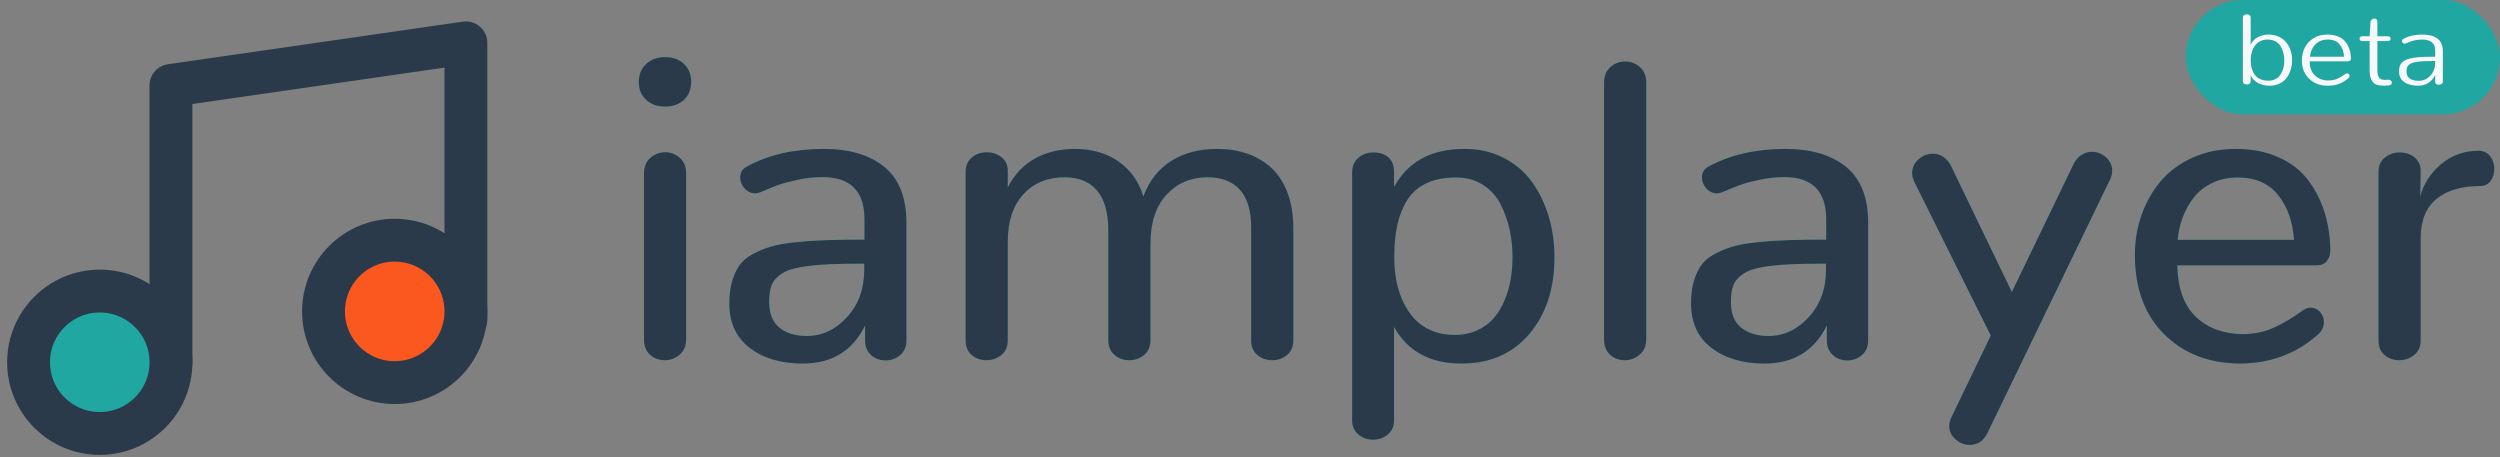 <?xml version="1.0" encoding="UTF-8"?>
<svg width="175px" height="32px" viewBox="0 0 175 32" version="1.1" xmlns="http://www.w3.org/2000/svg" xmlns:xlink="http://www.w3.org/1999/xlink">
    <rect x="0" y="0" width="175" height="32" fill="#808080" stroke="none"/>
    <!-- Generator: Sketch 52.2 (67145) - http://www.bohemiancoding.com/sketch -->
    <title>Logo beta</title>
    <desc>Created with Sketch.</desc>
    <defs>
        <path d="M44.541,22.214 C44.132,22.214 43.787,22.088 43.504,21.835 C43.222,21.581 43.081,21.216 43.081,20.739 L43.081,9.132 C43.081,8.675 43.229,8.315 43.526,8.052 C43.823,7.789 44.171,7.658 44.57,7.658 C44.96,7.658 45.3,7.789 45.592,8.052 C45.884,8.315 46.03,8.675 46.03,9.132 L46.03,20.739 C46.03,21.197 45.882,21.557 45.585,21.82 C45.288,22.083 44.94,22.214 44.541,22.214 Z M44.556,4.46 C44.011,4.46 43.568,4.302 43.227,3.986 C42.886,3.669 42.716,3.253 42.716,2.737 C42.716,2.222 42.886,1.803 43.227,1.482 C43.568,1.161 44.015,1 44.57,1 C45.115,1 45.553,1.161 45.884,1.482 C46.215,1.803 46.381,2.222 46.381,2.737 C46.381,3.253 46.213,3.669 45.877,3.986 C45.541,4.302 45.101,4.46 44.556,4.46 Z M54.192,22.448 C52.673,22.448 51.437,22.083 50.483,21.353 C49.529,20.623 49.053,19.586 49.053,18.243 C49.053,17.669 49.113,17.165 49.235,16.732 C49.357,16.299 49.525,15.924 49.739,15.608 C49.953,15.291 50.259,15.024 50.659,14.805 C51.058,14.585 51.483,14.408 51.936,14.272 C52.389,14.135 52.973,14.031 53.688,13.958 C54.404,13.885 55.124,13.836 55.849,13.812 C56.574,13.787 57.462,13.775 58.513,13.775 L58.513,12.344 C58.513,10.378 57.53,9.395 55.564,9.395 C54.99,9.395 54.401,9.461 53.798,9.592 C53.194,9.724 52.739,9.848 52.432,9.965 C52.126,10.081 51.72,10.247 51.213,10.461 C51.097,10.51 50.975,10.534 50.848,10.534 C50.751,10.534 50.659,10.519 50.571,10.49 C50.483,10.461 50.401,10.42 50.323,10.366 C50.245,10.313 50.174,10.249 50.111,10.176 C50.048,10.103 49.994,10.025 49.95,9.943 C49.907,9.86 49.873,9.775 49.848,9.687 C49.824,9.6 49.812,9.512 49.812,9.424 C49.812,9.259 49.851,9.11 49.929,8.979 C50.006,8.848 50.128,8.738 50.294,8.651 C51.802,7.833 53.593,7.424 55.666,7.424 C57.457,7.424 58.869,7.843 59.9,8.68 C60.932,9.517 61.448,10.821 61.448,12.593 L61.448,20.827 C61.448,21.265 61.302,21.608 61.01,21.856 C60.718,22.105 60.377,22.229 59.988,22.229 C59.735,22.229 59.504,22.178 59.295,22.075 C59.085,21.973 58.91,21.817 58.769,21.608 C58.628,21.399 58.557,21.148 58.557,20.856 L58.557,19.776 C57.691,21.557 56.236,22.448 54.192,22.448 Z M54.484,20.52 C55.545,20.52 56.479,20.082 57.287,19.206 C58.095,18.33 58.499,17.216 58.499,15.863 L58.499,15.454 C57.564,15.454 56.786,15.466 56.163,15.491 C55.54,15.515 54.963,15.564 54.433,15.637 C53.902,15.71 53.486,15.805 53.184,15.921 C52.883,16.038 52.622,16.199 52.403,16.403 C52.184,16.608 52.036,16.849 51.958,17.126 C51.88,17.403 51.841,17.737 51.841,18.126 C51.841,18.944 52.08,19.547 52.557,19.936 C53.034,20.326 53.676,20.52 54.484,20.52 Z M67.04,22.214 C66.641,22.214 66.3,22.092 66.018,21.849 C65.736,21.606 65.595,21.26 65.595,20.812 L65.595,9.03 C65.595,8.602 65.741,8.266 66.033,8.023 C66.325,7.779 66.67,7.658 67.069,7.658 C67.459,7.658 67.802,7.772 68.099,8.001 C68.395,8.23 68.544,8.548 68.544,8.957 L68.544,10.125 C69.001,9.22 69.636,8.543 70.449,8.096 C71.262,7.648 72.189,7.424 73.23,7.424 C74.447,7.424 75.476,7.723 76.318,8.322 C77.16,8.921 77.732,9.731 78.034,10.753 C78.453,9.643 79.107,8.811 79.998,8.256 C80.888,7.701 81.957,7.424 83.202,7.424 C83.952,7.424 84.643,7.531 85.276,7.745 C85.908,7.959 86.47,8.286 86.962,8.724 C87.454,9.162 87.838,9.743 88.115,10.468 C88.393,11.193 88.532,12.033 88.532,12.987 L88.532,20.812 C88.532,21.26 88.386,21.606 88.094,21.849 C87.802,22.092 87.451,22.214 87.042,22.214 C86.643,22.214 86.3,22.092 86.013,21.849 C85.726,21.606 85.582,21.26 85.582,20.812 L85.582,12.914 C85.582,11.746 85.319,10.87 84.794,10.286 C84.268,9.702 83.514,9.41 82.531,9.41 C81.363,9.41 80.404,9.816 79.655,10.629 C78.905,11.442 78.53,12.597 78.53,14.096 L78.53,20.798 C78.53,21.246 78.384,21.594 78.092,21.842 C77.8,22.09 77.45,22.214 77.041,22.214 C76.642,22.214 76.299,22.09 76.012,21.842 C75.725,21.594 75.581,21.246 75.581,20.798 L75.581,13.147 C75.581,11.882 75.316,10.943 74.785,10.33 C74.255,9.716 73.503,9.41 72.53,9.41 C71.323,9.41 70.357,9.809 69.632,10.607 C68.906,11.405 68.544,12.505 68.544,13.907 L68.544,20.812 C68.544,21.26 68.395,21.606 68.099,21.849 C67.802,22.092 67.449,22.214 67.04,22.214 Z M94.109,27.777 C93.719,27.777 93.379,27.655 93.087,27.412 C92.795,27.168 92.649,26.833 92.649,26.404 L92.649,9.074 C92.649,8.636 92.795,8.293 93.087,8.045 C93.379,7.796 93.724,7.672 94.123,7.672 C94.591,7.672 94.951,7.792 95.204,8.03 C95.457,8.268 95.583,8.612 95.583,9.059 L95.583,10.096 C96.547,8.315 98.192,7.424 100.518,7.424 C101.531,7.424 102.441,7.631 103.249,8.045 C104.056,8.458 104.716,9.018 105.227,9.724 C105.738,10.429 106.13,11.232 106.402,12.133 C106.675,13.033 106.811,13.994 106.811,15.016 C106.811,17.197 106.227,18.98 105.059,20.367 C103.891,21.754 102.304,22.448 100.299,22.448 C98.1,22.448 96.528,21.591 95.583,19.878 L95.583,26.404 C95.583,26.833 95.437,27.168 95.145,27.412 C94.853,27.655 94.508,27.777 94.109,27.777 Z M99.817,20.447 C100.411,20.447 100.944,20.338 101.416,20.119 C101.888,19.9 102.275,19.613 102.577,19.258 C102.879,18.902 103.129,18.484 103.329,18.002 C103.528,17.52 103.67,17.031 103.752,16.535 C103.835,16.038 103.876,15.522 103.876,14.987 C103.876,14.335 103.811,13.705 103.679,13.096 C103.548,12.488 103.341,11.899 103.059,11.33 C102.776,10.76 102.365,10.3 101.825,9.95 C101.285,9.6 100.65,9.424 99.92,9.424 C99.112,9.424 98.423,9.558 97.854,9.826 C97.284,10.094 96.839,10.48 96.518,10.987 C96.197,11.493 95.963,12.072 95.817,12.724 C95.671,13.376 95.598,14.13 95.598,14.987 C95.598,15.552 95.644,16.092 95.737,16.608 C95.829,17.124 95.985,17.617 96.204,18.09 C96.423,18.562 96.691,18.97 97.007,19.316 C97.323,19.662 97.722,19.936 98.204,20.141 C98.686,20.345 99.224,20.447 99.817,20.447 Z M111.731,22.214 C111.332,22.214 110.992,22.088 110.709,21.835 C110.427,21.581 110.286,21.216 110.286,20.739 L110.286,2.767 C110.286,2.319 110.432,1.964 110.724,1.701 C111.016,1.438 111.361,1.307 111.76,1.307 C112.16,1.307 112.505,1.438 112.797,1.701 C113.089,1.964 113.235,2.319 113.235,2.767 L113.235,20.739 C113.235,21.197 113.084,21.557 112.782,21.82 C112.481,22.083 112.13,22.214 111.731,22.214 Z M121.513,22.448 C119.995,22.448 118.759,22.083 117.805,21.353 C116.851,20.623 116.374,19.586 116.374,18.243 C116.374,17.669 116.435,17.165 116.557,16.732 C116.678,16.299 116.846,15.924 117.06,15.608 C117.274,15.291 117.581,15.024 117.98,14.805 C118.379,14.585 118.805,14.408 119.258,14.272 C119.71,14.135 120.294,14.031 121.01,13.958 C121.725,13.885 122.445,13.836 123.171,13.812 C123.896,13.787 124.784,13.775 125.835,13.775 L125.835,12.344 C125.835,10.378 124.852,9.395 122.886,9.395 C122.312,9.395 121.723,9.461 121.119,9.592 C120.516,9.724 120.061,9.848 119.754,9.965 C119.447,10.081 119.041,10.247 118.535,10.461 C118.418,10.51 118.296,10.534 118.17,10.534 C118.073,10.534 117.98,10.519 117.893,10.49 C117.805,10.461 117.722,10.42 117.644,10.366 C117.566,10.313 117.496,10.249 117.433,10.176 C117.369,10.103 117.316,10.025 117.272,9.943 C117.228,9.86 117.194,9.775 117.17,9.687 C117.145,9.6 117.133,9.512 117.133,9.424 C117.133,9.259 117.172,9.11 117.25,8.979 C117.328,8.848 117.45,8.738 117.615,8.651 C119.124,7.833 120.915,7.424 122.988,7.424 C124.779,7.424 126.19,7.843 127.222,8.68 C128.254,9.517 128.77,10.821 128.77,12.593 L128.77,20.827 C128.77,21.265 128.624,21.608 128.332,21.856 C128.04,22.105 127.699,22.229 127.31,22.229 C127.057,22.229 126.825,22.178 126.616,22.075 C126.407,21.973 126.232,21.817 126.091,21.608 C125.949,21.399 125.879,21.148 125.879,20.856 L125.879,19.776 C125.013,21.557 123.557,22.448 121.513,22.448 Z M121.805,20.52 C122.866,20.52 123.801,20.082 124.609,19.206 C125.417,18.33 125.82,17.216 125.82,15.863 L125.82,15.454 C124.886,15.454 124.107,15.466 123.484,15.491 C122.861,15.515 122.285,15.564 121.754,15.637 C121.224,15.71 120.808,15.805 120.506,15.921 C120.204,16.038 119.944,16.199 119.725,16.403 C119.506,16.608 119.357,16.849 119.28,17.126 C119.202,17.403 119.163,17.737 119.163,18.126 C119.163,18.944 119.401,19.547 119.878,19.936 C120.355,20.326 120.998,20.52 121.805,20.52 Z M137.121,27.31 C136.848,27.864 136.435,28.142 135.88,28.142 C135.51,28.142 135.179,28.013 134.887,27.755 C134.595,27.497 134.449,27.188 134.449,26.828 C134.449,26.623 134.498,26.419 134.595,26.215 L137.355,20.491 L132.011,9.746 C131.904,9.531 131.85,9.317 131.85,9.103 C131.85,8.733 131.999,8.417 132.296,8.154 C132.593,7.891 132.931,7.76 133.31,7.76 C133.476,7.76 133.634,7.789 133.785,7.847 C133.936,7.906 134.082,8.003 134.223,8.14 C134.364,8.276 134.483,8.441 134.581,8.636 L138.829,17.44 L143.136,8.519 C143.282,8.217 143.47,7.994 143.698,7.847 C143.927,7.701 144.168,7.628 144.421,7.628 C144.801,7.628 145.134,7.757 145.421,8.015 C145.708,8.273 145.852,8.587 145.852,8.957 C145.852,9.162 145.803,9.361 145.706,9.556 L137.121,27.31 Z M154.758,22.448 C152.597,22.428 150.838,21.74 149.48,20.382 C148.122,19.024 147.443,17.177 147.443,14.841 C147.443,13.848 147.602,12.909 147.918,12.023 C148.234,11.137 148.684,10.351 149.268,9.665 C149.852,8.979 150.595,8.434 151.495,8.03 C152.395,7.626 153.395,7.424 154.495,7.424 C155.615,7.424 156.605,7.614 157.466,7.994 C158.328,8.373 159.014,8.894 159.525,9.556 C160.036,10.218 160.425,10.96 160.693,11.782 C160.961,12.605 161.104,13.503 161.124,14.476 C161.124,14.797 161.046,15.06 160.89,15.264 C160.734,15.469 160.501,15.571 160.189,15.571 L150.407,15.571 C150.446,17.187 150.879,18.389 151.707,19.177 C152.534,19.966 153.619,20.37 154.962,20.389 C155.761,20.389 156.491,20.241 157.153,19.944 C157.814,19.647 158.491,19.245 159.182,18.739 C159.279,18.671 159.374,18.62 159.467,18.586 C159.559,18.552 159.654,18.535 159.751,18.535 C159.917,18.535 160.07,18.581 160.211,18.674 C160.352,18.766 160.464,18.89 160.547,19.046 C160.63,19.202 160.671,19.367 160.671,19.542 C160.671,19.708 160.635,19.868 160.562,20.024 C160.489,20.18 160.374,20.321 160.219,20.447 C158.71,21.781 156.89,22.448 154.758,22.448 Z M150.436,13.79 L158.583,13.79 C158.496,12.524 158.126,11.481 157.474,10.658 C156.822,9.836 155.873,9.424 154.627,9.424 C153.984,9.424 153.4,9.548 152.875,9.797 C152.349,10.045 151.918,10.381 151.583,10.804 C151.247,11.227 150.984,11.692 150.794,12.198 C150.604,12.705 150.485,13.235 150.436,13.79 Z M165.942,22.214 C165.543,22.214 165.202,22.095 164.92,21.856 C164.638,21.618 164.496,21.275 164.496,20.827 L164.496,9.03 C164.496,8.602 164.645,8.268 164.942,8.03 C165.239,7.792 165.587,7.672 165.986,7.672 C166.141,7.672 166.29,7.689 166.431,7.723 C166.572,7.757 166.703,7.811 166.825,7.884 C166.947,7.957 167.054,8.042 167.146,8.14 C167.239,8.237 167.312,8.356 167.365,8.497 C167.419,8.638 167.446,8.792 167.446,8.957 L167.416,10.753 C167.66,9.848 168.154,9.089 168.898,8.475 C169.643,7.862 170.507,7.555 171.49,7.555 C171.84,7.555 172.113,7.682 172.308,7.935 C172.502,8.188 172.6,8.49 172.6,8.84 C172.6,9.162 172.512,9.439 172.337,9.673 C172.162,9.906 171.913,10.023 171.592,10.023 C170.298,10.023 169.283,10.325 168.548,10.928 C167.813,11.532 167.446,12.451 167.446,13.688 L167.446,20.827 C167.446,21.265 167.295,21.606 166.993,21.849 C166.691,22.092 166.341,22.214 165.942,22.214 Z" id="path-1"></path>
    </defs>
    <g id="Page-1" stroke="none" stroke-width="1" fill="none" fill-rule="evenodd">
        <g id="Logo-beta" transform="translate(2, 0)">
            <g id="Group-3" transform="translate(0, 3)">
                <g id="music" stroke="#2A3A4A" stroke-linecap="round" stroke-linejoin="round" stroke-width="3">
                    <polyline id="Path" points="9.967 22.358 9.967 2.981 30.613 -8.17124146e-14 30.613 19.377"></polyline>
                    <circle id="Oval" fill="#20A7A1" cx="4.984" cy="22.358" r="4.984"></circle>
                    <circle id="Oval" fill="#FA581F" cx="25.63" cy="18.798" r="4.984"></circle>
                </g>
                <g id="iamplayer">
                    <use fill="#20A7A1" xlink:href="#path-1"></use>
                    <use fill="#2A3A4A" xlink:href="#path-1"></use>
                </g>
            </g>
            <g id="beta" transform="translate(151, 0)">
                <rect id="Rectangle-2" fill="#20A7A1" x="0" y="0" width="22" height="8" rx="4"></rect>
                <path d="M5.854,6 C5.563,6 5.302,5.939 5.07,5.816 C4.838,5.694 4.664,5.514 4.547,5.276 L4.547,5.688 C4.547,5.751 4.525,5.804 4.482,5.848 C4.439,5.892 4.367,5.913 4.268,5.913 C4.194,5.913 4.13,5.894 4.078,5.855 C4.026,5.815 4,5.76 4,5.688 L4,1.235 C4,1.162 4.027,1.104 4.082,1.062 C4.136,1.021 4.2,1 4.272,1 C4.346,1 4.411,1.021 4.465,1.062 C4.52,1.104 4.547,1.162 4.547,1.235 L4.547,3.136 C4.649,2.91 4.812,2.734 5.037,2.608 C5.261,2.483 5.514,2.42 5.794,2.42 C6.057,2.42 6.295,2.468 6.507,2.565 C6.719,2.662 6.893,2.792 7.028,2.956 C7.163,3.12 7.267,3.308 7.339,3.519 C7.411,3.73 7.447,3.955 7.447,4.193 C7.447,4.437 7.415,4.666 7.35,4.88 C7.286,5.093 7.189,5.285 7.062,5.455 C6.934,5.624 6.766,5.758 6.559,5.855 C6.352,5.952 6.117,6 5.854,6 Z M5.798,5.65 C5.962,5.648 6.109,5.617 6.239,5.557 C6.369,5.497 6.475,5.42 6.555,5.327 C6.636,5.233 6.703,5.122 6.756,4.994 C6.81,4.866 6.847,4.738 6.868,4.611 C6.889,4.485 6.9,4.353 6.9,4.217 C6.9,4.039 6.879,3.869 6.838,3.706 C6.797,3.543 6.734,3.39 6.648,3.245 C6.563,3.101 6.442,2.986 6.286,2.899 C6.129,2.813 5.948,2.769 5.742,2.769 C5.576,2.769 5.426,2.797 5.292,2.851 C5.158,2.905 5.045,2.977 4.955,3.067 C4.864,3.157 4.788,3.264 4.726,3.387 C4.664,3.511 4.619,3.64 4.592,3.774 C4.565,3.907 4.551,4.047 4.551,4.193 C4.551,4.354 4.563,4.504 4.588,4.641 C4.613,4.778 4.655,4.91 4.715,5.037 C4.774,5.164 4.851,5.272 4.944,5.359 C5.037,5.447 5.156,5.518 5.301,5.571 C5.446,5.624 5.612,5.65 5.798,5.65 Z M9.922,6 L9.915,6 C9.409,6 8.985,5.838 8.644,5.514 C8.302,5.189 8.132,4.758 8.132,4.22 C8.132,3.895 8.2,3.598 8.337,3.329 C8.473,3.06 8.678,2.841 8.951,2.672 C9.224,2.504 9.541,2.42 9.904,2.42 C10.14,2.42 10.352,2.45 10.54,2.51 C10.729,2.57 10.885,2.651 11.007,2.754 C11.13,2.857 11.234,2.981 11.318,3.128 C11.403,3.274 11.464,3.428 11.503,3.588 C11.541,3.749 11.563,3.922 11.568,4.109 C11.568,4.163 11.547,4.206 11.506,4.241 C11.465,4.276 11.406,4.293 11.329,4.293 L8.679,4.293 C8.677,4.718 8.797,5.045 9.04,5.276 C9.283,5.507 9.586,5.626 9.948,5.633 C10.204,5.633 10.424,5.594 10.607,5.515 C10.791,5.437 10.975,5.328 11.158,5.19 C11.203,5.155 11.25,5.138 11.3,5.138 C11.347,5.138 11.387,5.154 11.421,5.186 C11.454,5.219 11.471,5.258 11.471,5.304 C11.471,5.366 11.441,5.424 11.382,5.477 C11.208,5.632 11.007,5.758 10.78,5.855 C10.553,5.952 10.267,6 9.922,6 Z M8.698,3.971 L11.084,3.971 C11.061,3.613 10.957,3.323 10.769,3.102 C10.582,2.88 10.308,2.769 9.948,2.769 C9.576,2.769 9.281,2.886 9.064,3.119 C8.847,3.352 8.725,3.636 8.698,3.971 Z M13.734,5.993 C13.161,5.993 12.874,5.639 12.874,4.93 L12.874,2.873 L12.383,2.873 C12.239,2.873 12.167,2.818 12.167,2.707 C12.167,2.594 12.239,2.537 12.383,2.537 L12.874,2.537 L12.938,1.512 C12.94,1.462 12.97,1.413 13.029,1.365 C13.087,1.318 13.142,1.294 13.194,1.294 C13.254,1.294 13.306,1.313 13.351,1.351 C13.395,1.39 13.418,1.442 13.418,1.509 L13.418,2.537 L14.132,2.537 C14.271,2.537 14.341,2.595 14.341,2.711 C14.341,2.819 14.271,2.873 14.132,2.873 L13.418,2.873 L13.418,4.889 C13.418,5.154 13.459,5.337 13.541,5.439 C13.622,5.541 13.749,5.591 13.92,5.591 L13.954,5.591 L14.188,5.581 L14.199,5.581 C14.271,5.581 14.328,5.601 14.369,5.642 C14.41,5.682 14.43,5.729 14.43,5.782 C14.43,5.87 14.39,5.927 14.311,5.955 C14.232,5.983 14.115,5.997 13.961,5.997 C13.936,5.997 13.899,5.996 13.85,5.995 C13.8,5.994 13.761,5.993 13.734,5.993 Z M16.25,6 C15.853,6 15.535,5.914 15.294,5.742 C15.053,5.57 14.933,5.324 14.933,5.003 C14.933,4.855 14.95,4.729 14.985,4.624 C15.02,4.519 15.079,4.427 15.164,4.35 C15.248,4.273 15.351,4.21 15.472,4.161 C15.594,4.113 15.755,4.074 15.955,4.044 C16.154,4.014 16.371,3.993 16.606,3.983 C16.84,3.973 17.126,3.967 17.464,3.967 L17.464,3.531 C17.464,3.273 17.385,3.081 17.226,2.956 C17.067,2.832 16.85,2.769 16.574,2.769 C16.341,2.769 16.139,2.792 15.969,2.837 C15.799,2.882 15.614,2.949 15.413,3.039 C15.383,3.053 15.356,3.06 15.331,3.06 C15.279,3.06 15.232,3.039 15.191,2.998 C15.15,2.956 15.13,2.911 15.13,2.863 C15.13,2.81 15.154,2.769 15.201,2.742 C15.571,2.527 16.032,2.42 16.585,2.42 C17.032,2.42 17.38,2.515 17.628,2.705 C17.876,2.896 18,3.187 18,3.58 L18,5.709 C18,5.778 17.971,5.833 17.914,5.874 C17.857,5.914 17.79,5.934 17.713,5.934 C17.644,5.934 17.584,5.916 17.535,5.879 C17.485,5.842 17.46,5.789 17.46,5.72 L17.46,5.259 C17.21,5.753 16.806,6 16.25,6 Z M16.317,5.657 C16.625,5.657 16.893,5.538 17.122,5.299 C17.35,5.06 17.464,4.755 17.464,4.383 L17.464,4.269 C16.903,4.269 16.484,4.288 16.208,4.328 C15.931,4.367 15.736,4.435 15.623,4.534 C15.51,4.632 15.454,4.781 15.454,4.982 C15.454,5.432 15.742,5.657 16.317,5.657 Z" fill="#F7F8FA"></path>
            </g>
        </g>
    </g>
</svg>